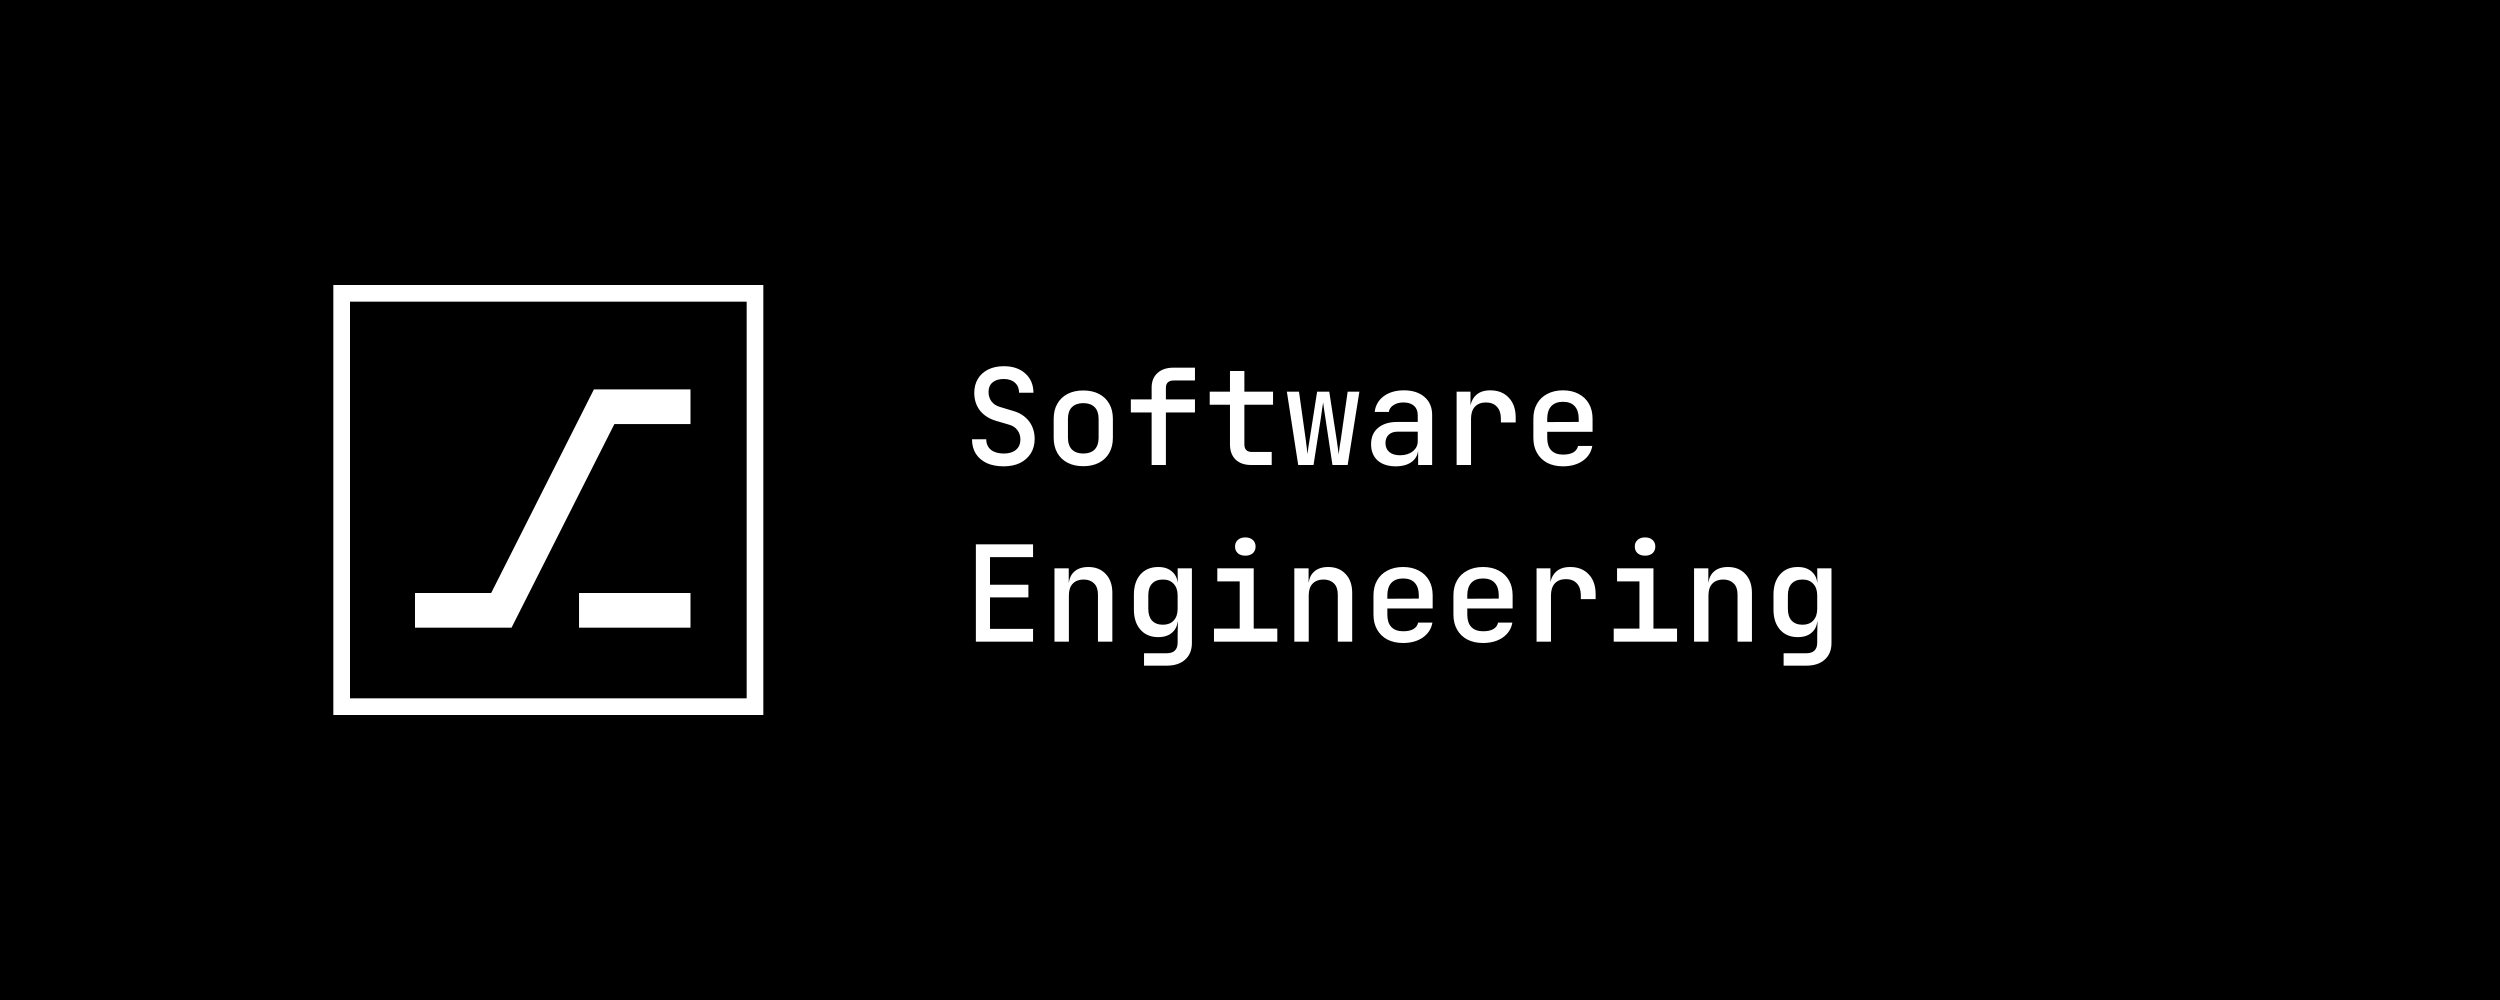 <svg width="1500" height="600" viewBox="0 0 1500 600" fill="none" xmlns="http://www.w3.org/2000/svg">
<rect width="1500" height="600" fill="black"/>
<rect x="205" y="176" width="248" height="248" fill="black" stroke="white" stroke-width="10"/>
<path d="M303.856 371.582H253.994V360.78H294.717H297.794L299.181 358.033L359.432 238.621H409.293V249.423H368.64H365.564L364.177 252.169L303.856 371.582ZM352.42 371.582V360.78H409.293V371.582H352.42Z" fill="white" stroke="white" stroke-width="10"/>
<path d="M602.24 279.8C598.293 279.8 594.907 279.16 592.08 277.88C589.253 276.547 587.067 274.68 585.52 272.28C583.973 269.827 583.2 266.92 583.2 263.56H591.76C591.76 266.227 592.693 268.333 594.56 269.88C596.427 271.373 599.013 272.12 602.32 272.12C605.413 272.12 607.84 271.373 609.6 269.88C611.36 268.387 612.24 266.333 612.24 263.72C612.24 261.533 611.627 259.64 610.4 258.04C609.227 256.44 607.52 255.347 605.28 254.76L597.92 252.6C593.653 251.373 590.347 249.293 588 246.36C585.707 243.373 584.56 239.827 584.56 235.72C584.56 232.52 585.28 229.72 586.72 227.32C588.16 224.92 590.213 223.053 592.88 221.72C595.547 220.387 598.693 219.72 602.32 219.72C607.653 219.72 611.92 221.16 615.12 224.04C618.373 226.92 620.027 230.787 620.08 235.64H611.44C611.44 233.08 610.613 231.08 608.96 229.64C607.36 228.147 605.093 227.4 602.16 227.4C599.333 227.4 597.12 228.093 595.52 229.48C593.92 230.813 593.12 232.707 593.12 235.16C593.12 237.347 593.707 239.24 594.88 240.84C596.107 242.44 597.84 243.56 600.08 244.2L607.52 246.44C611.787 247.613 615.067 249.693 617.36 252.68C619.653 255.667 620.8 259.24 620.8 263.4C620.8 266.653 620.027 269.533 618.48 272.04C616.933 274.493 614.773 276.413 612 277.8C609.227 279.133 605.973 279.8 602.24 279.8ZM649.969 279.72C646.342 279.72 643.195 279.027 640.529 277.64C637.862 276.253 635.809 274.28 634.369 271.72C632.929 269.16 632.209 266.147 632.209 262.68V251.32C632.209 247.8 632.929 244.787 634.369 242.28C635.809 239.72 637.862 237.747 640.529 236.36C643.195 234.973 646.342 234.28 649.969 234.28C653.595 234.28 656.742 234.973 659.409 236.36C662.075 237.747 664.129 239.72 665.569 242.28C667.009 244.787 667.729 247.8 667.729 251.32V262.68C667.729 266.147 667.009 269.16 665.569 271.72C664.129 274.28 662.075 276.253 659.409 277.64C656.742 279.027 653.595 279.72 649.969 279.72ZM649.969 272.12C652.902 272.12 655.169 271.32 656.769 269.72C658.369 268.067 659.169 265.72 659.169 262.68V251.32C659.169 248.227 658.369 245.88 656.769 244.28C655.169 242.68 652.902 241.88 649.969 241.88C647.089 241.88 644.822 242.68 643.169 244.28C641.569 245.88 640.769 248.227 640.769 251.32V262.68C640.769 265.72 641.569 268.067 643.169 269.72C644.822 271.32 647.089 272.12 649.969 272.12ZM690.978 279V247.48H678.498V239.64H690.978V232.52C690.978 228.84 692.151 225.933 694.497 223.8C696.844 221.667 700.044 220.6 704.098 220.6H716.978V228.28H704.258C702.764 228.28 701.591 228.653 700.738 229.4C699.938 230.147 699.538 231.213 699.538 232.6V239.64H716.978V247.48H699.538V279H690.978ZM750.706 279C746.706 279 743.586 277.907 741.346 275.72C739.106 273.533 737.986 270.493 737.986 266.6V242.84H725.826V235H737.986V222.6H746.626V235H763.826V242.84H746.626V266.6C746.626 269.64 748.093 271.16 751.026 271.16H763.026V279H750.706ZM778.915 279L772.115 235H779.395L783.475 264.04C783.688 265.373 783.875 266.867 784.035 268.52C784.248 270.12 784.408 271.453 784.515 272.52C784.622 271.453 784.782 270.12 784.995 268.52C785.262 266.92 785.502 265.427 785.715 264.04L790.275 235H797.555L802.035 264.04C802.248 265.427 802.462 266.947 802.675 268.6C802.942 270.2 803.128 271.533 803.235 272.6C803.342 271.48 803.502 270.12 803.715 268.52C803.982 266.867 804.222 265.373 804.435 264.04L808.595 235H815.635L808.595 279H799.475L795.155 250.28C794.942 248.787 794.702 247.213 794.435 245.56C794.168 243.853 793.982 242.493 793.875 241.48C793.715 242.493 793.502 243.853 793.235 245.56C793.022 247.213 792.808 248.787 792.595 250.28L788.115 279H778.915ZM837.444 279.8C832.857 279.8 829.23 278.627 826.564 276.28C823.95 273.88 822.644 270.627 822.644 266.52C822.644 262.36 824.03 259.107 826.804 256.76C829.63 254.36 833.497 253.16 838.404 253.16H850.644V249.08C850.644 246.68 849.897 244.813 848.404 243.48C846.91 242.147 844.804 241.48 842.084 241.48C839.684 241.48 837.684 242.013 836.084 243.08C834.484 244.093 833.55 245.453 833.284 247.16H824.804C825.284 243.213 827.097 240.067 830.244 237.72C833.444 235.373 837.47 234.2 842.324 234.2C847.55 234.2 851.684 235.533 854.724 238.2C857.764 240.813 859.284 244.387 859.284 248.92V279H850.884V270.92H849.444L850.884 269.32C850.884 272.52 849.657 275.08 847.204 277C844.75 278.867 841.497 279.8 837.444 279.8ZM840.004 273.16C843.097 273.16 845.63 272.387 847.604 270.84C849.63 269.24 850.644 267.213 850.644 264.76V259H838.564C836.324 259 834.537 259.613 833.204 260.84C831.924 262.067 831.284 263.747 831.284 265.88C831.284 268.12 832.057 269.907 833.604 271.24C835.15 272.52 837.284 273.16 840.004 273.16ZM873.973 279V235H882.293V243.4H884.373L881.733 248.6C881.733 243.853 882.773 240.28 884.853 237.88C886.933 235.427 890.026 234.2 894.133 234.2C898.826 234.2 902.533 235.667 905.253 238.6C908.026 241.48 909.413 245.453 909.413 250.52V253.48H900.533V251.24C900.533 248.093 899.733 245.693 898.133 244.04C896.586 242.333 894.399 241.48 891.573 241.48C888.746 241.48 886.533 242.333 884.933 244.04C883.386 245.747 882.613 248.147 882.613 251.24V279H873.973ZM937.781 279.8C934.208 279.8 931.061 279.107 928.341 277.72C925.675 276.28 923.621 274.28 922.181 271.72C920.741 269.16 920.021 266.173 920.021 262.76V251.24C920.021 247.773 920.741 244.787 922.181 242.28C923.621 239.72 925.675 237.747 928.341 236.36C931.061 234.92 934.208 234.2 937.781 234.2C941.408 234.2 944.555 234.92 947.221 236.36C949.888 237.747 951.941 239.72 953.381 242.28C954.821 244.787 955.541 247.773 955.541 251.24V259.08H928.341V262.76C928.341 266.013 929.141 268.493 930.741 270.2C932.395 271.907 934.768 272.76 937.861 272.76C940.368 272.76 942.395 272.333 943.941 271.48C945.488 270.573 946.448 269.267 946.821 267.56H955.381C954.741 271.293 952.821 274.28 949.621 276.52C946.421 278.707 942.475 279.8 937.781 279.8ZM947.221 253.88V251.16C947.221 247.96 946.421 245.48 944.821 243.72C943.221 241.96 940.875 241.08 937.781 241.08C934.741 241.08 932.395 241.96 930.741 243.72C929.141 245.48 928.341 247.987 928.341 251.24V253.24L947.861 253.16L947.221 253.88ZM585.52 385V326.6H619.84V334.28H594V350.84H617.04V358.44H594V377.32H619.84V385H585.52ZM632.689 385V341H641.249V349.4H643.329L641.249 351.4C641.249 347.88 642.289 345.133 644.369 343.16C646.449 341.187 649.329 340.2 653.009 340.2C657.382 340.2 660.875 341.613 663.489 344.44C666.102 347.213 667.409 350.973 667.409 355.72V385H658.769V356.68C658.769 353.8 657.995 351.587 656.449 350.04C654.902 348.493 652.795 347.72 650.129 347.72C647.409 347.72 645.249 348.547 643.649 350.2C642.102 351.8 641.329 354.147 641.329 357.24V385H632.689ZM686.418 399.4V391.96H699.938C702.178 391.96 703.831 391.427 704.898 390.36C706.018 389.293 706.578 387.72 706.578 385.64V381.24L706.738 373.08H704.898L706.658 371.48C706.658 374.84 705.591 377.48 703.458 379.4C701.378 381.32 698.551 382.28 694.978 382.28C690.444 382.28 686.871 380.787 684.258 377.8C681.644 374.813 680.338 370.787 680.338 365.72V356.76C680.338 351.693 681.644 347.667 684.258 344.68C686.871 341.693 690.444 340.2 694.978 340.2C698.551 340.2 701.378 341.187 703.458 343.16C705.591 345.08 706.658 347.72 706.658 351.08L704.898 349.4H706.658L706.578 341H715.138V385.8C715.138 390.013 713.804 393.32 711.138 395.72C708.471 398.173 704.764 399.4 700.018 399.4H686.418ZM697.778 374.84C700.498 374.84 702.631 374.013 704.178 372.36C705.778 370.653 706.578 368.307 706.578 365.32V357.24C706.578 354.253 705.778 351.933 704.178 350.28C702.631 348.573 700.498 347.72 697.778 347.72C694.951 347.72 692.764 348.547 691.218 350.2C689.724 351.8 688.978 354.147 688.978 357.24V365.32C688.978 368.36 689.724 370.707 691.218 372.36C692.764 374.013 694.951 374.84 697.778 374.84ZM728.386 385V377.16H743.826V348.84H730.386V341H752.226V377.16H766.386V385H728.386ZM747.186 333.4C745.32 333.4 743.826 332.92 742.706 331.96C741.586 330.947 741.026 329.613 741.026 327.96C741.026 326.253 741.586 324.92 742.706 323.96C743.826 322.947 745.32 322.44 747.186 322.44C749.053 322.44 750.546 322.947 751.666 323.96C752.786 324.92 753.346 326.253 753.346 327.96C753.346 329.613 752.786 330.947 751.666 331.96C750.546 332.92 749.053 333.4 747.186 333.4ZM776.595 385V341H785.155V349.4H787.235L785.155 351.4C785.155 347.88 786.195 345.133 788.275 343.16C790.355 341.187 793.235 340.2 796.915 340.2C801.288 340.2 804.782 341.613 807.395 344.44C810.008 347.213 811.315 350.973 811.315 355.72V385H802.675V356.68C802.675 353.8 801.902 351.587 800.355 350.04C798.808 348.493 796.702 347.72 794.035 347.72C791.315 347.72 789.155 348.547 787.555 350.2C786.008 351.8 785.235 354.147 785.235 357.24V385H776.595ZM841.844 385.8C838.27 385.8 835.124 385.107 832.404 383.72C829.737 382.28 827.684 380.28 826.244 377.72C824.804 375.16 824.084 372.173 824.084 368.76V357.24C824.084 353.773 824.804 350.787 826.244 348.28C827.684 345.72 829.737 343.747 832.404 342.36C835.124 340.92 838.27 340.2 841.844 340.2C845.47 340.2 848.617 340.92 851.284 342.36C853.95 343.747 856.004 345.72 857.444 348.28C858.884 350.787 859.604 353.773 859.604 357.24V365.08H832.404V368.76C832.404 372.013 833.204 374.493 834.804 376.2C836.457 377.907 838.83 378.76 841.924 378.76C844.43 378.76 846.457 378.333 848.004 377.48C849.55 376.573 850.51 375.267 850.884 373.56H859.444C858.804 377.293 856.884 380.28 853.684 382.52C850.484 384.707 846.537 385.8 841.844 385.8ZM851.284 359.88V357.16C851.284 353.96 850.484 351.48 848.884 349.72C847.284 347.96 844.937 347.08 841.844 347.08C838.804 347.08 836.457 347.96 834.804 349.72C833.204 351.48 832.404 353.987 832.404 357.24V359.24L851.924 359.16L851.284 359.88ZM889.813 385.8C886.239 385.8 883.093 385.107 880.373 383.72C877.706 382.28 875.653 380.28 874.213 377.72C872.773 375.16 872.053 372.173 872.053 368.76V357.24C872.053 353.773 872.773 350.787 874.213 348.28C875.653 345.72 877.706 343.747 880.373 342.36C883.093 340.92 886.239 340.2 889.813 340.2C893.439 340.2 896.586 340.92 899.253 342.36C901.919 343.747 903.973 345.72 905.413 348.28C906.853 350.787 907.573 353.773 907.573 357.24V365.08H880.373V368.76C880.373 372.013 881.173 374.493 882.773 376.2C884.426 377.907 886.799 378.76 889.893 378.76C892.399 378.76 894.426 378.333 895.973 377.48C897.519 376.573 898.479 375.267 898.853 373.56H907.413C906.773 377.293 904.853 380.28 901.653 382.52C898.453 384.707 894.506 385.8 889.813 385.8ZM899.253 359.88V357.16C899.253 353.96 898.453 351.48 896.853 349.72C895.253 347.96 892.906 347.08 889.813 347.08C886.773 347.08 884.426 347.96 882.773 349.72C881.173 351.48 880.373 353.987 880.373 357.24V359.24L899.893 359.16L899.253 359.88ZM921.941 385V341H930.261V349.4H932.341L929.701 354.6C929.701 349.853 930.741 346.28 932.821 343.88C934.901 341.427 937.995 340.2 942.101 340.2C946.795 340.2 950.501 341.667 953.221 344.6C955.995 347.48 957.381 351.453 957.381 356.52V359.48H948.501V357.24C948.501 354.093 947.701 351.693 946.101 350.04C944.555 348.333 942.368 347.48 939.541 347.48C936.715 347.48 934.501 348.333 932.901 350.04C931.355 351.747 930.581 354.147 930.581 357.24V385H921.941ZM968.23 385V377.16H983.67V348.84H970.23V341H992.07V377.16H1006.23V385H968.23ZM987.03 333.4C985.163 333.4 983.67 332.92 982.55 331.96C981.43 330.947 980.87 329.613 980.87 327.96C980.87 326.253 981.43 324.92 982.55 323.96C983.67 322.947 985.163 322.44 987.03 322.44C988.897 322.44 990.39 322.947 991.51 323.96C992.63 324.92 993.19 326.253 993.19 327.96C993.19 329.613 992.63 330.947 991.51 331.96C990.39 332.92 988.897 333.4 987.03 333.4ZM1016.44 385V341H1025V349.4H1027.08L1025 351.4C1025 347.88 1026.04 345.133 1028.12 343.16C1030.2 341.187 1033.08 340.2 1036.76 340.2C1041.13 340.2 1044.63 341.613 1047.24 344.44C1049.85 347.213 1051.16 350.973 1051.16 355.72V385H1042.52V356.68C1042.52 353.8 1041.75 351.587 1040.2 350.04C1038.65 348.493 1036.55 347.72 1033.88 347.72C1031.16 347.72 1029 348.547 1027.4 350.2C1025.85 351.8 1025.08 354.147 1025.08 357.24V385H1016.44ZM1070.17 399.4V391.96H1083.69C1085.93 391.96 1087.58 391.427 1088.65 390.36C1089.77 389.293 1090.33 387.72 1090.33 385.64V381.24L1090.49 373.08H1088.65L1090.41 371.48C1090.41 374.84 1089.34 377.48 1087.21 379.4C1085.13 381.32 1082.3 382.28 1078.73 382.28C1074.19 382.28 1070.62 380.787 1068.01 377.8C1065.39 374.813 1064.09 370.787 1064.09 365.72V356.76C1064.09 351.693 1065.39 347.667 1068.01 344.68C1070.62 341.693 1074.19 340.2 1078.73 340.2C1082.3 340.2 1085.13 341.187 1087.21 343.16C1089.34 345.08 1090.41 347.72 1090.41 351.08L1088.65 349.4H1090.41L1090.33 341H1098.89V385.8C1098.89 390.013 1097.55 393.32 1094.89 395.72C1092.22 398.173 1088.51 399.4 1083.77 399.4H1070.17ZM1081.53 374.84C1084.25 374.84 1086.38 374.013 1087.93 372.36C1089.53 370.653 1090.33 368.307 1090.33 365.32V357.24C1090.33 354.253 1089.53 351.933 1087.93 350.28C1086.38 348.573 1084.25 347.72 1081.53 347.72C1078.7 347.72 1076.51 348.547 1074.97 350.2C1073.47 351.8 1072.73 354.147 1072.73 357.24V365.32C1072.73 368.36 1073.47 370.707 1074.97 372.36C1076.51 374.013 1078.7 374.84 1081.53 374.84Z" fill="white"/>
</svg>
